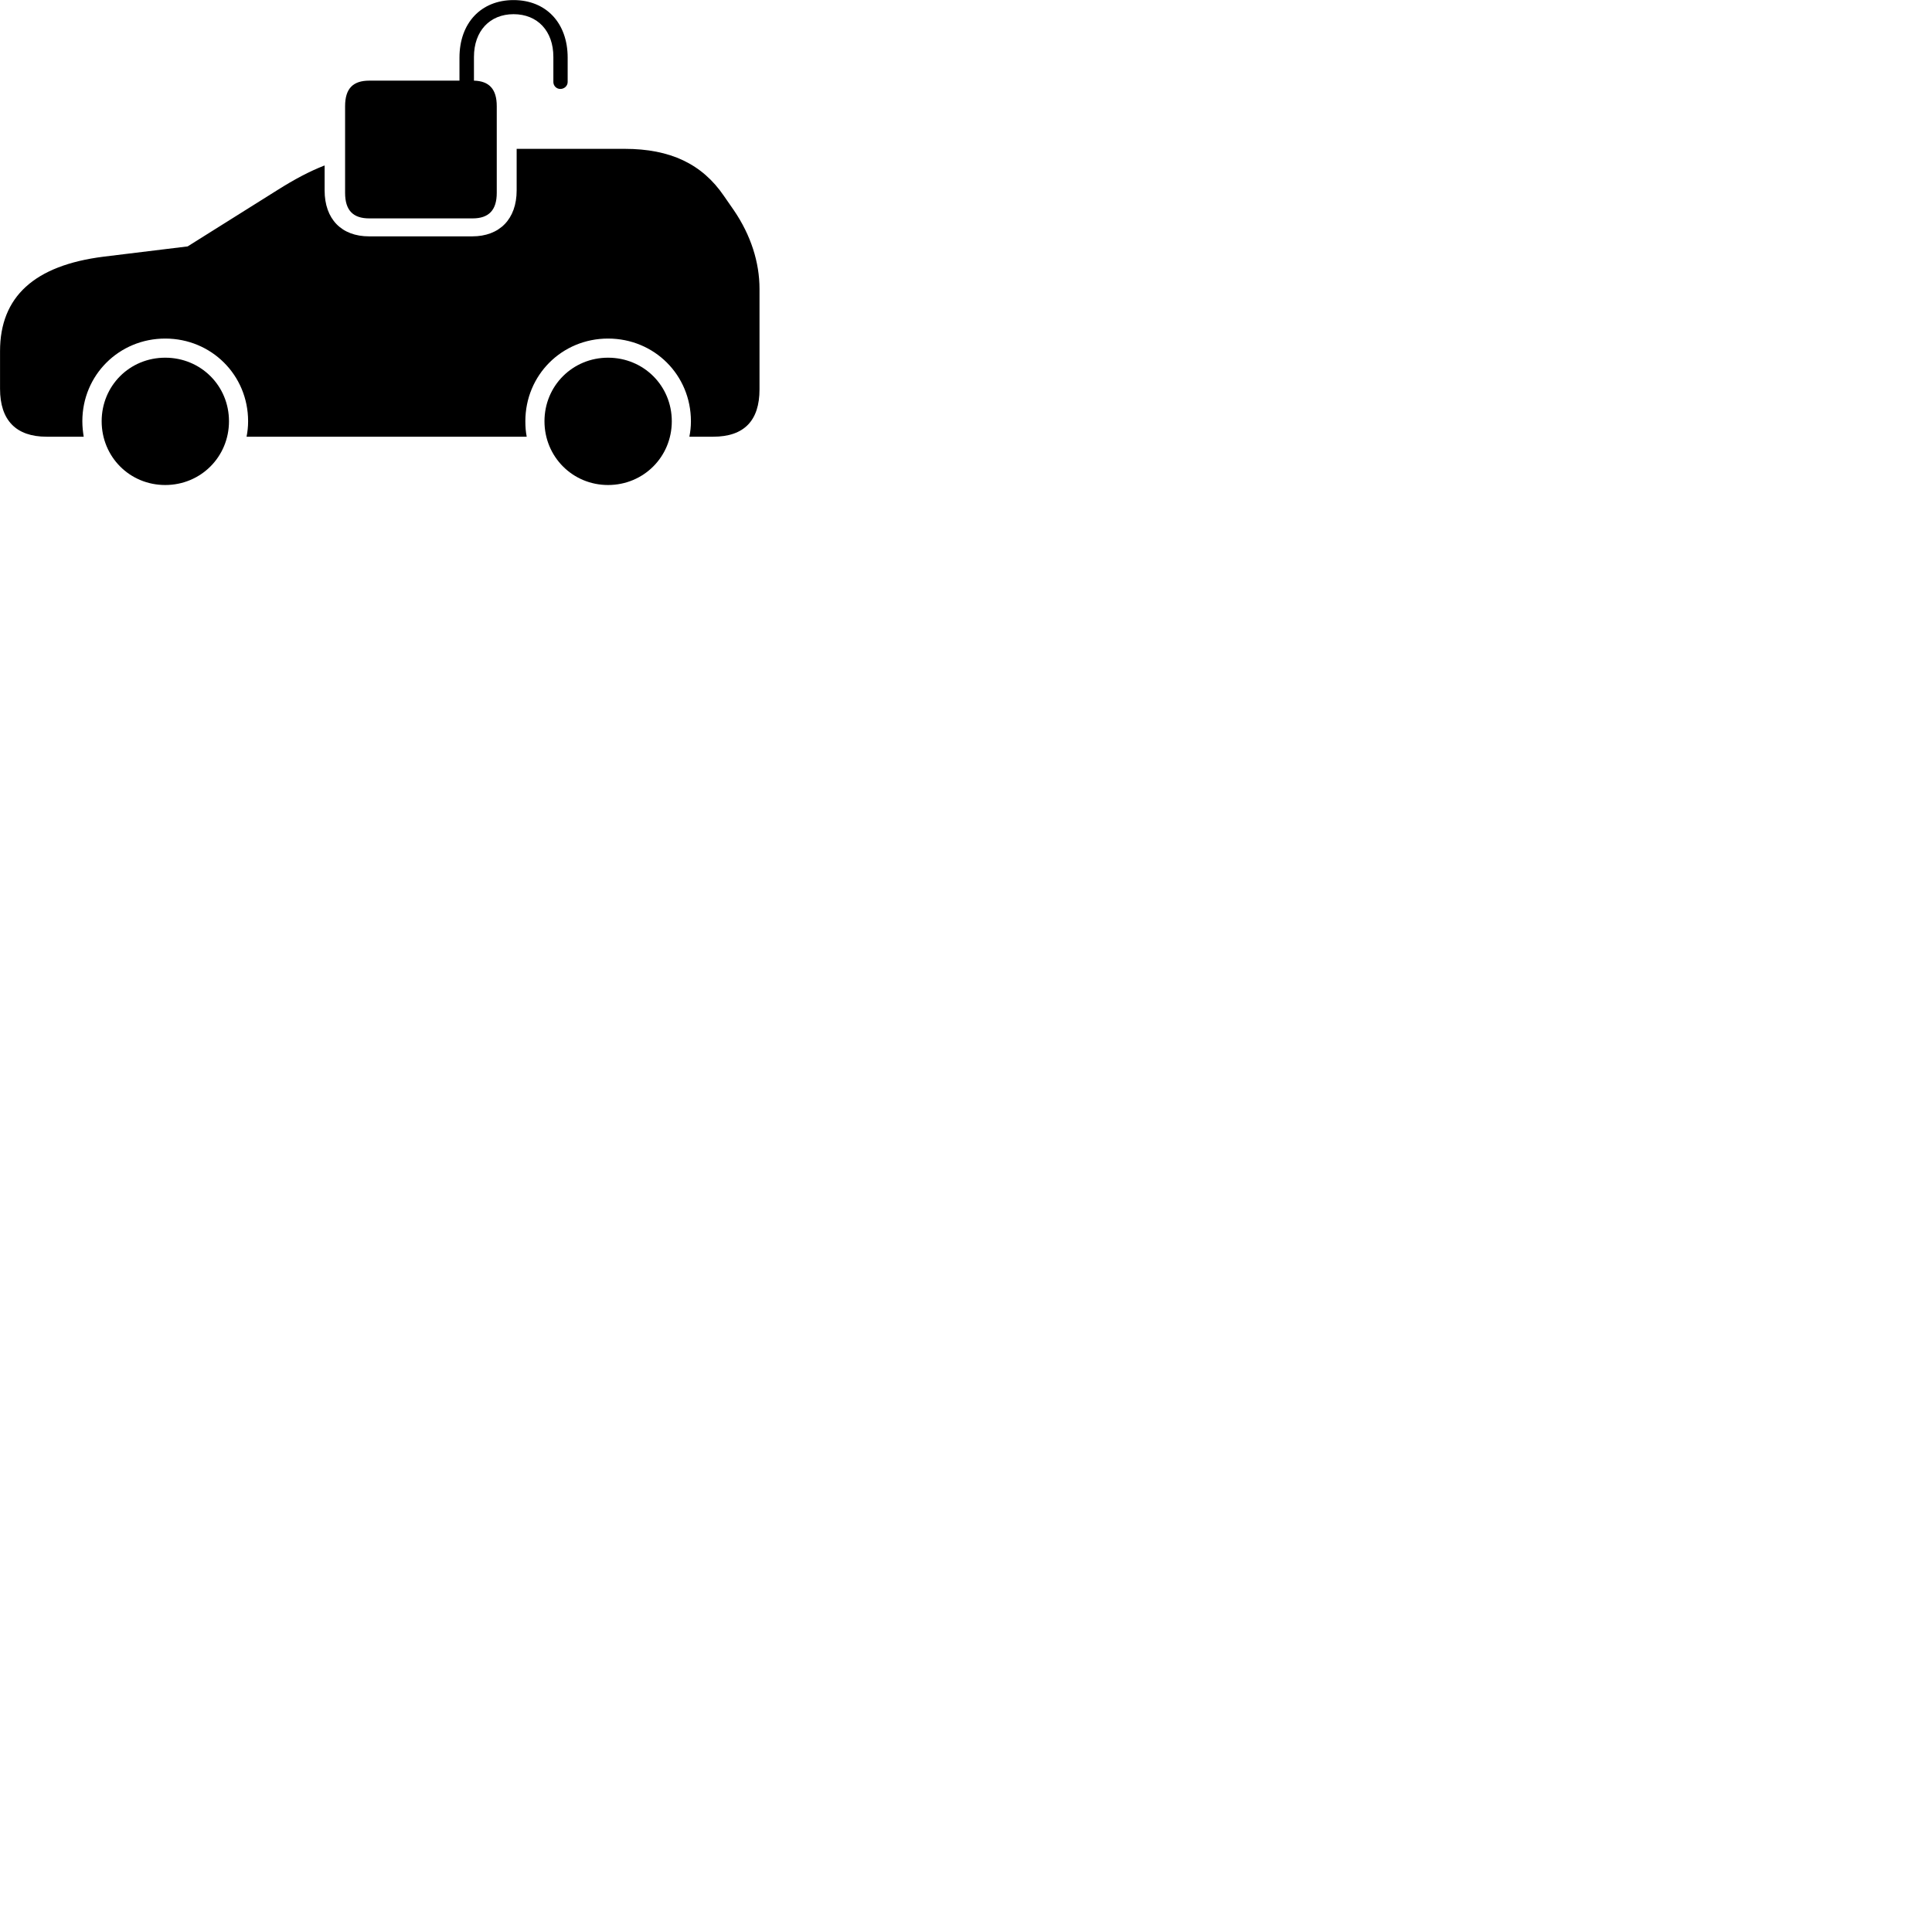 
        <svg xmlns="http://www.w3.org/2000/svg" viewBox="0 0 100 100">
            <path d="M19.112 11.304H24.462C25.292 11.304 25.712 10.884 25.712 9.984V5.494C25.712 4.604 25.312 4.194 24.532 4.174V2.944C24.532 1.604 25.352 0.734 26.582 0.734C27.822 0.734 28.642 1.604 28.642 2.944V4.244C28.642 4.444 28.802 4.604 29.002 4.604C29.212 4.604 29.382 4.444 29.382 4.244V2.984C29.382 1.184 28.262 0.004 26.582 0.004C24.902 0.004 23.782 1.184 23.782 2.984V4.174H19.112C18.272 4.174 17.862 4.584 17.862 5.494V9.984C17.862 10.884 18.272 11.304 19.112 11.304ZM2.412 22.604H4.332C4.292 22.344 4.262 22.094 4.262 21.804C4.262 19.414 6.162 17.524 8.552 17.524C10.942 17.524 12.842 19.414 12.842 21.804C12.842 22.094 12.812 22.344 12.762 22.604H27.262C27.212 22.344 27.192 22.094 27.192 21.804C27.192 19.414 29.082 17.524 31.472 17.524C33.872 17.524 35.762 19.414 35.762 21.804C35.762 22.094 35.732 22.344 35.682 22.604H36.912C38.522 22.604 39.312 21.764 39.312 20.154V14.954C39.312 13.574 38.862 12.174 37.992 10.894L37.472 10.144C36.342 8.484 34.692 7.704 32.332 7.704H26.742V9.854C26.742 11.344 25.852 12.234 24.442 12.234H19.102C17.682 12.234 16.802 11.344 16.802 9.854V8.564C16.022 8.864 15.222 9.294 14.382 9.824L9.712 12.754L5.372 13.284C1.772 13.734 0.002 15.364 0.002 18.174V20.124C0.002 21.754 0.832 22.604 2.412 22.604ZM8.552 25.104C10.392 25.104 11.852 23.644 11.852 21.804C11.852 19.964 10.392 18.514 8.552 18.514C6.712 18.514 5.262 19.964 5.262 21.804C5.262 23.644 6.712 25.104 8.552 25.104ZM31.472 25.104C33.312 25.104 34.772 23.644 34.772 21.804C34.772 19.964 33.312 18.514 31.472 18.514C29.642 18.514 28.182 19.964 28.182 21.804C28.182 23.644 29.642 25.104 31.472 25.104Z" />
        </svg>
    